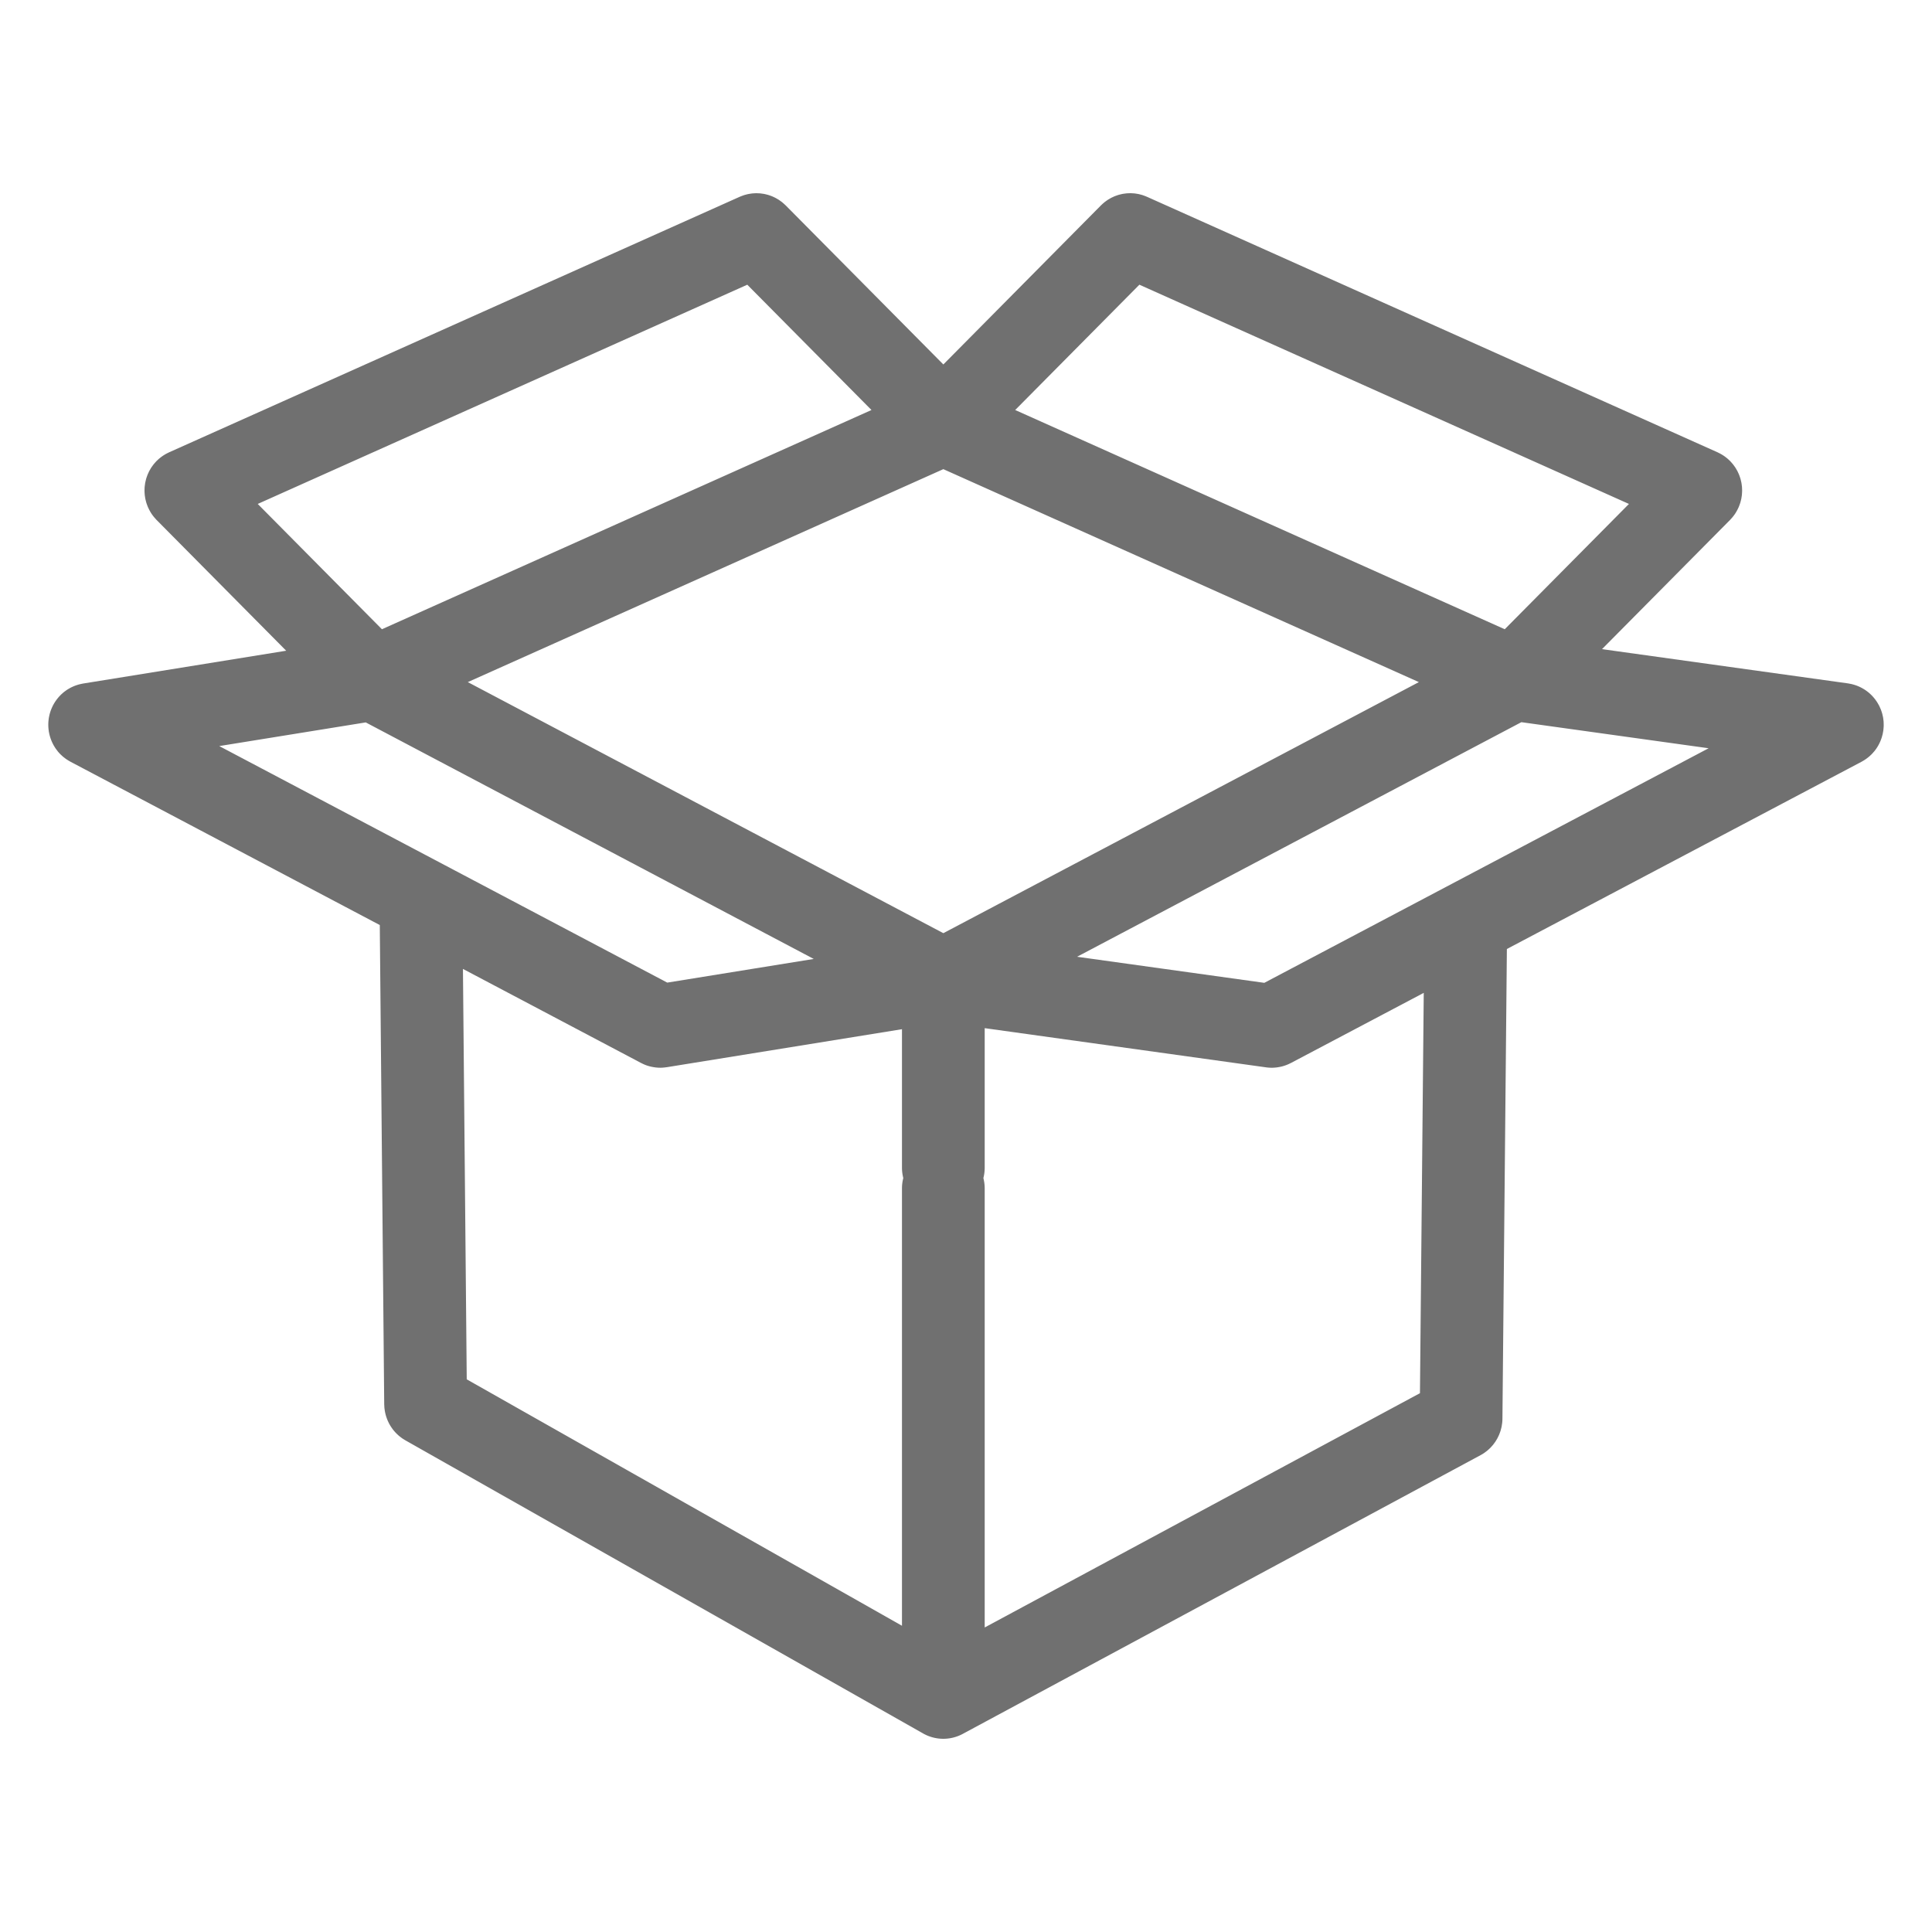 <?xml version="1.0" encoding="UTF-8" standalone="no"?>
<svg
   xmlns:dc="http://purl.org/dc/elements/1.1/"
   xmlns:cc="http://creativecommons.org/ns#"
   xmlns:rdf="http://www.w3.org/1999/02/22-rdf-syntax-ns#"
   xmlns:svg="http://www.w3.org/2000/svg"
   xmlns="http://www.w3.org/2000/svg"
   xmlns:sodipodi="http://sodipodi.sourceforge.net/DTD/sodipodi-0.dtd"
   xmlns:inkscape="http://www.inkscape.org/namespaces/inkscape"
   t="1723710238701"
   class="icon"
   viewBox="0 0 1024 1024"
   version="1.1"
   p-id="6993"
   width="200"
   height="200"
   id="svg845"
   sodipodi:docname="empty-box.svg"
   inkscape:version="1.0.2-2 (e86c870879, 2021-01-15)">
  <defs
     id="defs849" />
  <sodipodi:namedview
     pagecolor="#ffffff"
     bordercolor="#666666"
     borderopacity="1"
     objecttolerance="10"
     gridtolerance="10"
     guidetolerance="10"
     inkscape:pageopacity="0"
     inkscape:pageshadow="2"
     inkscape:window-width="2560"
     inkscape:window-height="1387"
     id="namedview847"
     showgrid="false"
     inkscape:zoom="3.675"
     inkscape:cx="100"
     inkscape:cy="100"
     inkscape:window-x="-8"
     inkscape:window-y="22"
     inkscape:window-maximized="1"
     inkscape:current-layer="svg845" />
  <path
     d="m 998.397,384.688 c 0.01,-0.401 -0.007,-0.803 -0.016,-1.207 -0.01,-0.332 -0.01,-0.664 -0.031,-0.992 -0.025,-0.354 -0.078,-0.708 -0.122,-1.062 -0.044,-0.374 -0.081,-0.746 -0.147,-1.113 -0.053,-0.299 -0.128,-0.6 -0.194,-0.897 -0.091,-0.413 -0.176,-0.83 -0.288,-1.236 -0.072,-0.259 -0.167,-0.514 -0.248,-0.771 -0.141,-0.442 -0.279,-0.882 -0.448,-1.315 -0.091,-0.237 -0.204,-0.47 -0.304,-0.704 a 20.936,21.123 0 0 0 -0.596,-1.303 c -0.034,-0.069 -0.059,-0.141 -0.097,-0.212 -0.097,-0.186 -0.213,-0.357 -0.316,-0.54 -0.21,-0.376 -0.419,-0.752 -0.651,-1.116 a 20.839,21.025 0 0 0 -0.588,-0.87 20.501,20.684 0 0 0 -0.627,-0.859 20.752,20.937 0 0 0 -0.751,-0.906 c -0.207,-0.237 -0.411,-0.474 -0.627,-0.702 a 24.354,24.572 0 0 0 -1.547,-1.489 22.192,22.39 0 0 0 -7.438,-4.253 21.923,22.118 0 0 0 -0.98,-0.294 c -0.348,-0.098 -0.696,-0.196 -1.052,-0.278 a 24.535,24.754 0 0 0 -1.181,-0.227 c -0.225,-0.039 -0.445,-0.099 -0.673,-0.129 l -130.381,-18.157 67.86,-68.466 c 0.241,-0.244 0.448,-0.506 0.676,-0.755 0.189,-0.206 0.376,-0.405 0.555,-0.62 a 22.127,22.325 0 0 0 1.685,-2.278 c 0.066,-0.101 0.119,-0.212 0.181,-0.313 0.489,-0.79 0.915,-1.601 1.293,-2.435 0.044,-0.092 0.101,-0.174 0.141,-0.269 0.034,-0.082 0.06,-0.164 0.094,-0.243 0.185,-0.436 0.348,-0.879 0.505,-1.324 0.094,-0.265 0.191,-0.528 0.275,-0.793 0.12,-0.383 0.216,-0.771 0.313,-1.159 0.084,-0.338 0.175,-0.673 0.245,-1.011 0.062,-0.31 0.106,-0.62 0.153,-0.933 0.066,-0.413 0.134,-0.824 0.175,-1.238 0.025,-0.256 0.034,-0.512 0.05,-0.764 0.031,-0.459 0.063,-0.916 0.066,-1.375 0,-0.253 -0.016,-0.505 -0.025,-0.761 a 23.513,23.724 0 0 0 -0.063,-1.344 c -0.029,-0.312 -0.078,-0.619 -0.12,-0.931 -0.05,-0.38 -0.094,-0.758 -0.163,-1.135 -0.072,-0.398 -0.172,-0.791 -0.269,-1.185 -0.069,-0.281 -0.125,-0.565 -0.204,-0.843 -0.127,-0.452 -0.284,-0.894 -0.438,-1.337 -0.078,-0.217 -0.144,-0.442 -0.229,-0.657 -0.172,-0.442 -0.372,-0.875 -0.573,-1.311 -0.1,-0.215 -0.191,-0.433 -0.297,-0.644 -0.195,-0.385 -0.413,-0.761 -0.633,-1.138 -0.147,-0.257 -0.292,-0.515 -0.448,-0.768 -0.195,-0.306 -0.408,-0.601 -0.617,-0.897 a 21.459,21.651 0 0 0 -0.674,-0.923 c -0.184,-0.233 -0.382,-0.458 -0.576,-0.685 a 20.698,20.883 0 0 0 -0.901,-1.005 l -0.188,-0.212 c -0.132,-0.132 -0.279,-0.247 -0.413,-0.376 a 21.231,21.421 0 0 0 -1.002,-0.913 c -0.245,-0.209 -0.495,-0.401 -0.748,-0.598 a 22.756,22.959 0 0 0 -0.943,-0.698 21.594,21.787 0 0 0 -0.98,-0.633 c -0.272,-0.167 -0.545,-0.338 -0.83,-0.492 a 20.511,20.694 0 0 0 -1.2,-0.613 c -0.169,-0.083 -0.325,-0.178 -0.498,-0.253 L 607.907,104.299 c -0.084,-0.038 -0.172,-0.062 -0.257,-0.101 a 21.058,21.247 0 0 0 -1.277,-0.496 c -0.269,-0.098 -0.539,-0.199 -0.811,-0.287 a 20.648,20.832 0 0 0 -1.146,-0.316 c -0.333,-0.086 -0.661,-0.178 -0.996,-0.247 -0.316,-0.066 -0.633,-0.111 -0.952,-0.161 -0.398,-0.063 -0.795,-0.132 -1.196,-0.174 -0.266,-0.028 -0.533,-0.035 -0.798,-0.053 -0.442,-0.029 -0.884,-0.059 -1.323,-0.063 -0.265,-0.003 -0.529,0.016 -0.794,0.026 -0.433,0.013 -0.865,0.022 -1.291,0.063 -0.319,0.028 -0.636,0.082 -0.955,0.123 -0.366,0.05 -0.733,0.092 -1.096,0.158 -0.394,0.073 -0.783,0.174 -1.171,0.269 -0.282,0.069 -0.567,0.127 -0.845,0.208 -0.436,0.125 -0.862,0.279 -1.29,0.431 -0.232,0.082 -0.467,0.154 -0.693,0.243 -0.419,0.164 -0.83,0.36 -1.24,0.553 -0.235,0.11 -0.473,0.212 -0.701,0.328 -0.358,0.183 -0.701,0.388 -1.052,0.593 -0.282,0.165 -0.567,0.326 -0.843,0.504 -0.272,0.176 -0.539,0.372 -0.805,0.564 a 20.548,20.732 0 0 0 -1.002,0.743 c -0.204,0.164 -0.401,0.341 -0.602,0.514 -0.366,0.316 -0.729,0.639 -1.078,0.983 -0.059,0.057 -0.121,0.108 -0.181,0.168 l -83.52,84.306 -83.551,-84.297 -0.219,-0.199 a 22.796,23 0 0 0 -0.958,-0.876 c -0.238,-0.208 -0.473,-0.42 -0.717,-0.616 -0.282,-0.224 -0.573,-0.43 -0.864,-0.639 -0.313,-0.227 -0.623,-0.455 -0.946,-0.663 -0.225,-0.146 -0.457,-0.272 -0.686,-0.408 a 20.624,20.808 0 0 0 -1.202,-0.679 c -0.179,-0.092 -0.363,-0.168 -0.546,-0.257 a 21.258,21.448 0 0 0 -1.396,-0.622 c -0.172,-0.069 -0.352,-0.124 -0.527,-0.187 a 22.546,22.747 0 0 0 -1.453,-0.486 c -0.225,-0.063 -0.454,-0.111 -0.683,-0.168 -0.441,-0.11 -0.883,-0.223 -1.331,-0.306 -0.315,-0.059 -0.639,-0.094 -0.958,-0.138 -0.362,-0.05 -0.723,-0.111 -1.087,-0.142 -0.391,-0.035 -0.789,-0.044 -1.183,-0.056 -0.3,-0.01 -0.601,-0.032 -0.901,-0.03 -0.413,0.004 -0.83,0.036 -1.244,0.06 -0.291,0.02 -0.582,0.03 -0.873,0.06 -0.382,0.042 -0.761,0.105 -1.143,0.168 -0.335,0.053 -0.67,0.101 -1.002,0.168 -0.323,0.065 -0.643,0.154 -0.962,0.236 -0.392,0.101 -0.786,0.199 -1.175,0.322 -0.268,0.085 -0.535,0.187 -0.801,0.285 a 21.058,21.247 0 0 0 -1.277,0.496 c -0.085,0.038 -0.176,0.063 -0.261,0.101 L 89.624,239.736 c -0.172,0.075 -0.329,0.173 -0.498,0.252 a 20.511,20.694 0 0 0 -1.2,0.613 c -0.282,0.158 -0.554,0.326 -0.83,0.493 a 20.651,20.835 0 0 0 -0.98,0.633 26.039,26.272 0 0 0 -0.943,0.698 c -0.251,0.196 -0.501,0.388 -0.748,0.597 -0.348,0.294 -0.676,0.6 -1.002,0.913 -0.134,0.128 -0.279,0.243 -0.413,0.376 -0.066,0.066 -0.122,0.142 -0.188,0.212 -0.313,0.326 -0.607,0.664 -0.901,1.005 -0.195,0.227 -0.392,0.452 -0.577,0.686 -0.235,0.3 -0.454,0.613 -0.673,0.922 -0.21,0.297 -0.423,0.591 -0.617,0.897 -0.16,0.25 -0.301,0.509 -0.448,0.768 -0.219,0.376 -0.439,0.751 -0.633,1.137 -0.107,0.213 -0.197,0.431 -0.298,0.645 -0.2,0.433 -0.401,0.866 -0.573,1.312 -0.084,0.217 -0.15,0.439 -0.228,0.657 -0.157,0.442 -0.313,0.888 -0.439,1.336 -0.078,0.278 -0.134,0.563 -0.203,0.844 -0.094,0.395 -0.195,0.787 -0.269,1.184 -0.069,0.376 -0.113,0.756 -0.163,1.135 -0.041,0.309 -0.091,0.62 -0.12,0.932 -0.041,0.446 -0.05,0.894 -0.063,1.343 -0.006,0.253 -0.024,0.505 -0.024,0.761 0.003,0.459 0.034,0.917 0.066,1.375 0.016,0.256 0.024,0.512 0.049,0.765 0.041,0.413 0.111,0.824 0.176,1.238 0.05,0.312 0.091,0.623 0.153,0.932 0.069,0.338 0.161,0.672 0.245,1.011 0.097,0.388 0.194,0.774 0.313,1.159 0.081,0.266 0.181,0.531 0.274,0.794 0.157,0.445 0.32,0.888 0.505,1.324 0.034,0.081 0.056,0.163 0.093,0.242 0.041,0.095 0.101,0.174 0.141,0.269 0.379,0.83 0.808,1.647 1.293,2.436 0.064,0.101 0.12,0.212 0.182,0.312 a 22.127,22.325 0 0 0 1.685,2.278 c 0.178,0.215 0.369,0.415 0.554,0.62 0.225,0.249 0.435,0.512 0.676,0.755 l 68.688,69.3 -107.647,17.392 c -0.163,0.026 -0.316,0.073 -0.476,0.102 a 25.104,25.329 0 0 0 -2.174,0.514 18.659,18.826 0 0 0 -1.002,0.326 25.451,25.679 0 0 0 -1.065,0.391 c -0.301,0.121 -0.595,0.257 -0.89,0.389 a 20.2,20.381 0 0 0 -1.048,0.508 c -0.292,0.152 -0.574,0.319 -0.858,0.484 -0.323,0.189 -0.643,0.376 -0.952,0.577 -0.301,0.197 -0.596,0.411 -0.887,0.623 -0.272,0.2 -0.542,0.395 -0.805,0.603 a 20.842,21.028 0 0 0 -0.901,0.775 c -0.229,0.206 -0.457,0.407 -0.676,0.623 a 24.863,25.086 0 0 0 -1.467,1.574 27.542,27.788 0 0 0 -1.34,1.759 22.058,22.255 0 0 0 -1.184,1.934 c -0.074,0.138 -0.167,0.266 -0.238,0.407 -0.069,0.133 -0.119,0.272 -0.184,0.408 a 20.012,20.191 0 0 0 -0.542,1.188 19.302,19.474 0 0 0 -0.743,2.026 c -0.094,0.302 -0.188,0.606 -0.269,0.912 -0.1,0.38 -0.185,0.761 -0.266,1.151 -0.069,0.331 -0.137,0.66 -0.191,0.992 a 21.403,21.594 0 0 0 -0.144,1.105 24.319,24.536 0 0 0 -0.1,1.071 22.903,23.108 0 0 0 0.169,4.411 c 0.022,0.161 0.024,0.322 0.053,0.486 0.031,0.19 0.078,0.37 0.113,0.556 a 22.644,22.846 0 0 0 0.495,2.098 c 0.075,0.256 0.147,0.512 0.232,0.768 0.141,0.429 0.294,0.85 0.46,1.267 0.084,0.214 0.166,0.426 0.257,0.638 0.188,0.437 0.395,0.863 0.61,1.283 0.098,0.193 0.191,0.385 0.291,0.572 0.232,0.42 0.48,0.828 0.737,1.233 0.116,0.18 0.222,0.366 0.341,0.544 0.272,0.401 0.564,0.783 0.858,1.162 0.128,0.168 0.248,0.341 0.382,0.506 a 22.395,22.595 0 0 0 1.331,1.476 c 0.181,0.186 0.385,0.354 0.573,0.534 0.307,0.291 0.613,0.581 0.937,0.85 0.219,0.183 0.451,0.354 0.679,0.531 0.326,0.253 0.655,0.505 0.996,0.739 a 25.18,25.405 0 0 0 1.848,1.137 c 0.12,0.067 0.225,0.143 0.345,0.207 l 163.952,86.563 2.345,254.014 c 0.003,0.23 0.031,0.452 0.041,0.682 0.016,0.414 0.034,0.828 0.071,1.242 0.035,0.373 0.091,0.739 0.144,1.105 0.047,0.326 0.094,0.651 0.157,0.977 0.081,0.42 0.182,0.834 0.285,1.245 0.069,0.269 0.135,0.537 0.214,0.806 0.124,0.427 0.265,0.847 0.416,1.264 0.09,0.253 0.181,0.505 0.281,0.758 0.161,0.395 0.333,0.784 0.514,1.169 0.127,0.272 0.254,0.541 0.392,0.809 a 23.385,23.594 0 0 0 2.374,3.647 c 0.184,0.23 0.378,0.455 0.576,0.676 0.272,0.312 0.549,0.623 0.84,0.922 0.213,0.217 0.431,0.424 0.651,0.629 0.291,0.276 0.579,0.547 0.886,0.807 0.276,0.233 0.564,0.449 0.849,0.669 0.269,0.206 0.532,0.415 0.813,0.61 0.382,0.266 0.781,0.509 1.181,0.749 0.172,0.105 0.332,0.221 0.507,0.322 l 0.329,0.187 0.019,0.01 274.066,155.171 a 21.898,22.094 0 0 0 21.05,0.227 l 274.389,-147.702 a 22.034,22.231 0 0 0 1.927,-1.163 c 0.218,-0.148 0.416,-0.316 0.629,-0.47 0.358,-0.262 0.717,-0.514 1.058,-0.796 0.376,-0.31 0.725,-0.645 1.078,-0.977 0.161,-0.152 0.326,-0.291 0.483,-0.446 0.348,-0.351 0.67,-0.718 0.989,-1.087 0.144,-0.168 0.298,-0.322 0.439,-0.493 0.278,-0.341 0.532,-0.698 0.789,-1.052 0.167,-0.227 0.338,-0.445 0.495,-0.679 0.204,-0.303 0.382,-0.623 0.57,-0.936 0.185,-0.306 0.376,-0.61 0.545,-0.925 0.138,-0.257 0.255,-0.522 0.382,-0.784 0.188,-0.388 0.379,-0.771 0.546,-1.172 0.09,-0.221 0.167,-0.452 0.25,-0.676 0.167,-0.443 0.336,-0.882 0.473,-1.337 0.072,-0.24 0.125,-0.483 0.191,-0.724 0.12,-0.442 0.241,-0.879 0.335,-1.33 0.075,-0.36 0.12,-0.726 0.176,-1.09 0.049,-0.334 0.116,-0.666 0.153,-1.008 0.081,-0.761 0.125,-1.526 0.128,-2.293 l 2.355,-248.861 187.97,-99.24 c 0.134,-0.073 0.257,-0.158 0.392,-0.231 a 22.85,23.054 0 0 0 1.879,-1.168 c 0.322,-0.224 0.639,-0.462 0.948,-0.702 0.251,-0.196 0.502,-0.388 0.74,-0.591 0.278,-0.237 0.542,-0.484 0.808,-0.733 0.238,-0.22 0.479,-0.439 0.704,-0.672 0.275,-0.282 0.532,-0.585 0.793,-0.883 0.184,-0.212 0.382,-0.413 0.557,-0.632 a 21.828,22.023 0 0 0 2.287,-3.441 c 0.043,-0.079 0.078,-0.165 0.119,-0.243 0.275,-0.532 0.539,-1.071 0.774,-1.628 0.063,-0.145 0.113,-0.297 0.168,-0.445 0.195,-0.487 0.379,-0.978 0.539,-1.483 0.072,-0.224 0.125,-0.452 0.191,-0.679 a 21.422,21.613 0 0 0 0.335,-1.296 c 0.066,-0.3 0.113,-0.607 0.167,-0.909 0.049,-0.282 0.116,-0.553 0.153,-0.841 0.013,-0.092 0.013,-0.18 0.025,-0.272 0.053,-0.42 0.081,-0.84 0.11,-1.264 0.025,-0.332 0.053,-0.641 0.063,-0.951 z m -328.285,136.235 -99.245,-13.821 235.492,-124.335 99.248,13.821 z m -316.453,-0.12 -237.449,-125.368 77.642,-12.545 237.45,125.368 -77.642,12.545 z m 42.415,-369.9 65.828,66.412 -259.473,116.196 -65.824,-66.413 259.469,-116.196 z m 207.822,-0.004 259.475,116.199 -65.824,66.413 L 538.074,217.316 Z M 499.99,494.599 247.95,361.53 499.99,248.661 752.028,361.53 499.99,494.598 Z m -160.211,68.802 c 0.084,0.043 0.171,0.072 0.257,0.117 0.71,0.363 1.434,0.702 2.186,0.985 l 0.037,0.016 a 21.438,21.629 0 0 0 2.907,0.853 c 0.586,0.132 1.18,0.24 1.779,0.322 0.213,0.029 0.426,0.063 0.639,0.089 0.771,0.082 1.544,0.138 2.331,0.138 h 0.01 a 21.923,22.118 0 0 0 3.238,-0.262 c 0.081,-0.013 0.163,-0.006 0.245,-0.02 l 124.659,-20.14 v 73.45 c 0,1.88 0.257,3.697 0.696,5.441 a 21.885,22.081 0 0 0 -0.696,5.441 v 231.854 l -230.688,-130.611 -2.008,-217.524 94.409,49.849 z M 752.604,738.417 521.911,862.592 V 629.835 c 0,-1.88 -0.257,-3.697 -0.696,-5.441 a 21.866,22.061 0 0 0 0.696,-5.441 v -74.009 l 149.151,20.773 0.04,0.003 c 0.984,0.135 1.976,0.206 2.975,0.206 h 0.01 c 0.793,0 1.572,-0.057 2.345,-0.139 0.214,-0.022 0.426,-0.059 0.64,-0.089 a 20.768,20.954 0 0 0 1.772,-0.322 c 0.21,-0.047 0.423,-0.095 0.633,-0.148 1.581,-0.407 3.101,-0.988 4.535,-1.729 0.071,-0.038 0.144,-0.059 0.216,-0.098 l 70.388,-37.162 -2.01,212.177 z"
     p-id="6994"
     fill="#707070"
     id="path843"
     style="stroke-width:0.984" />
</svg>
